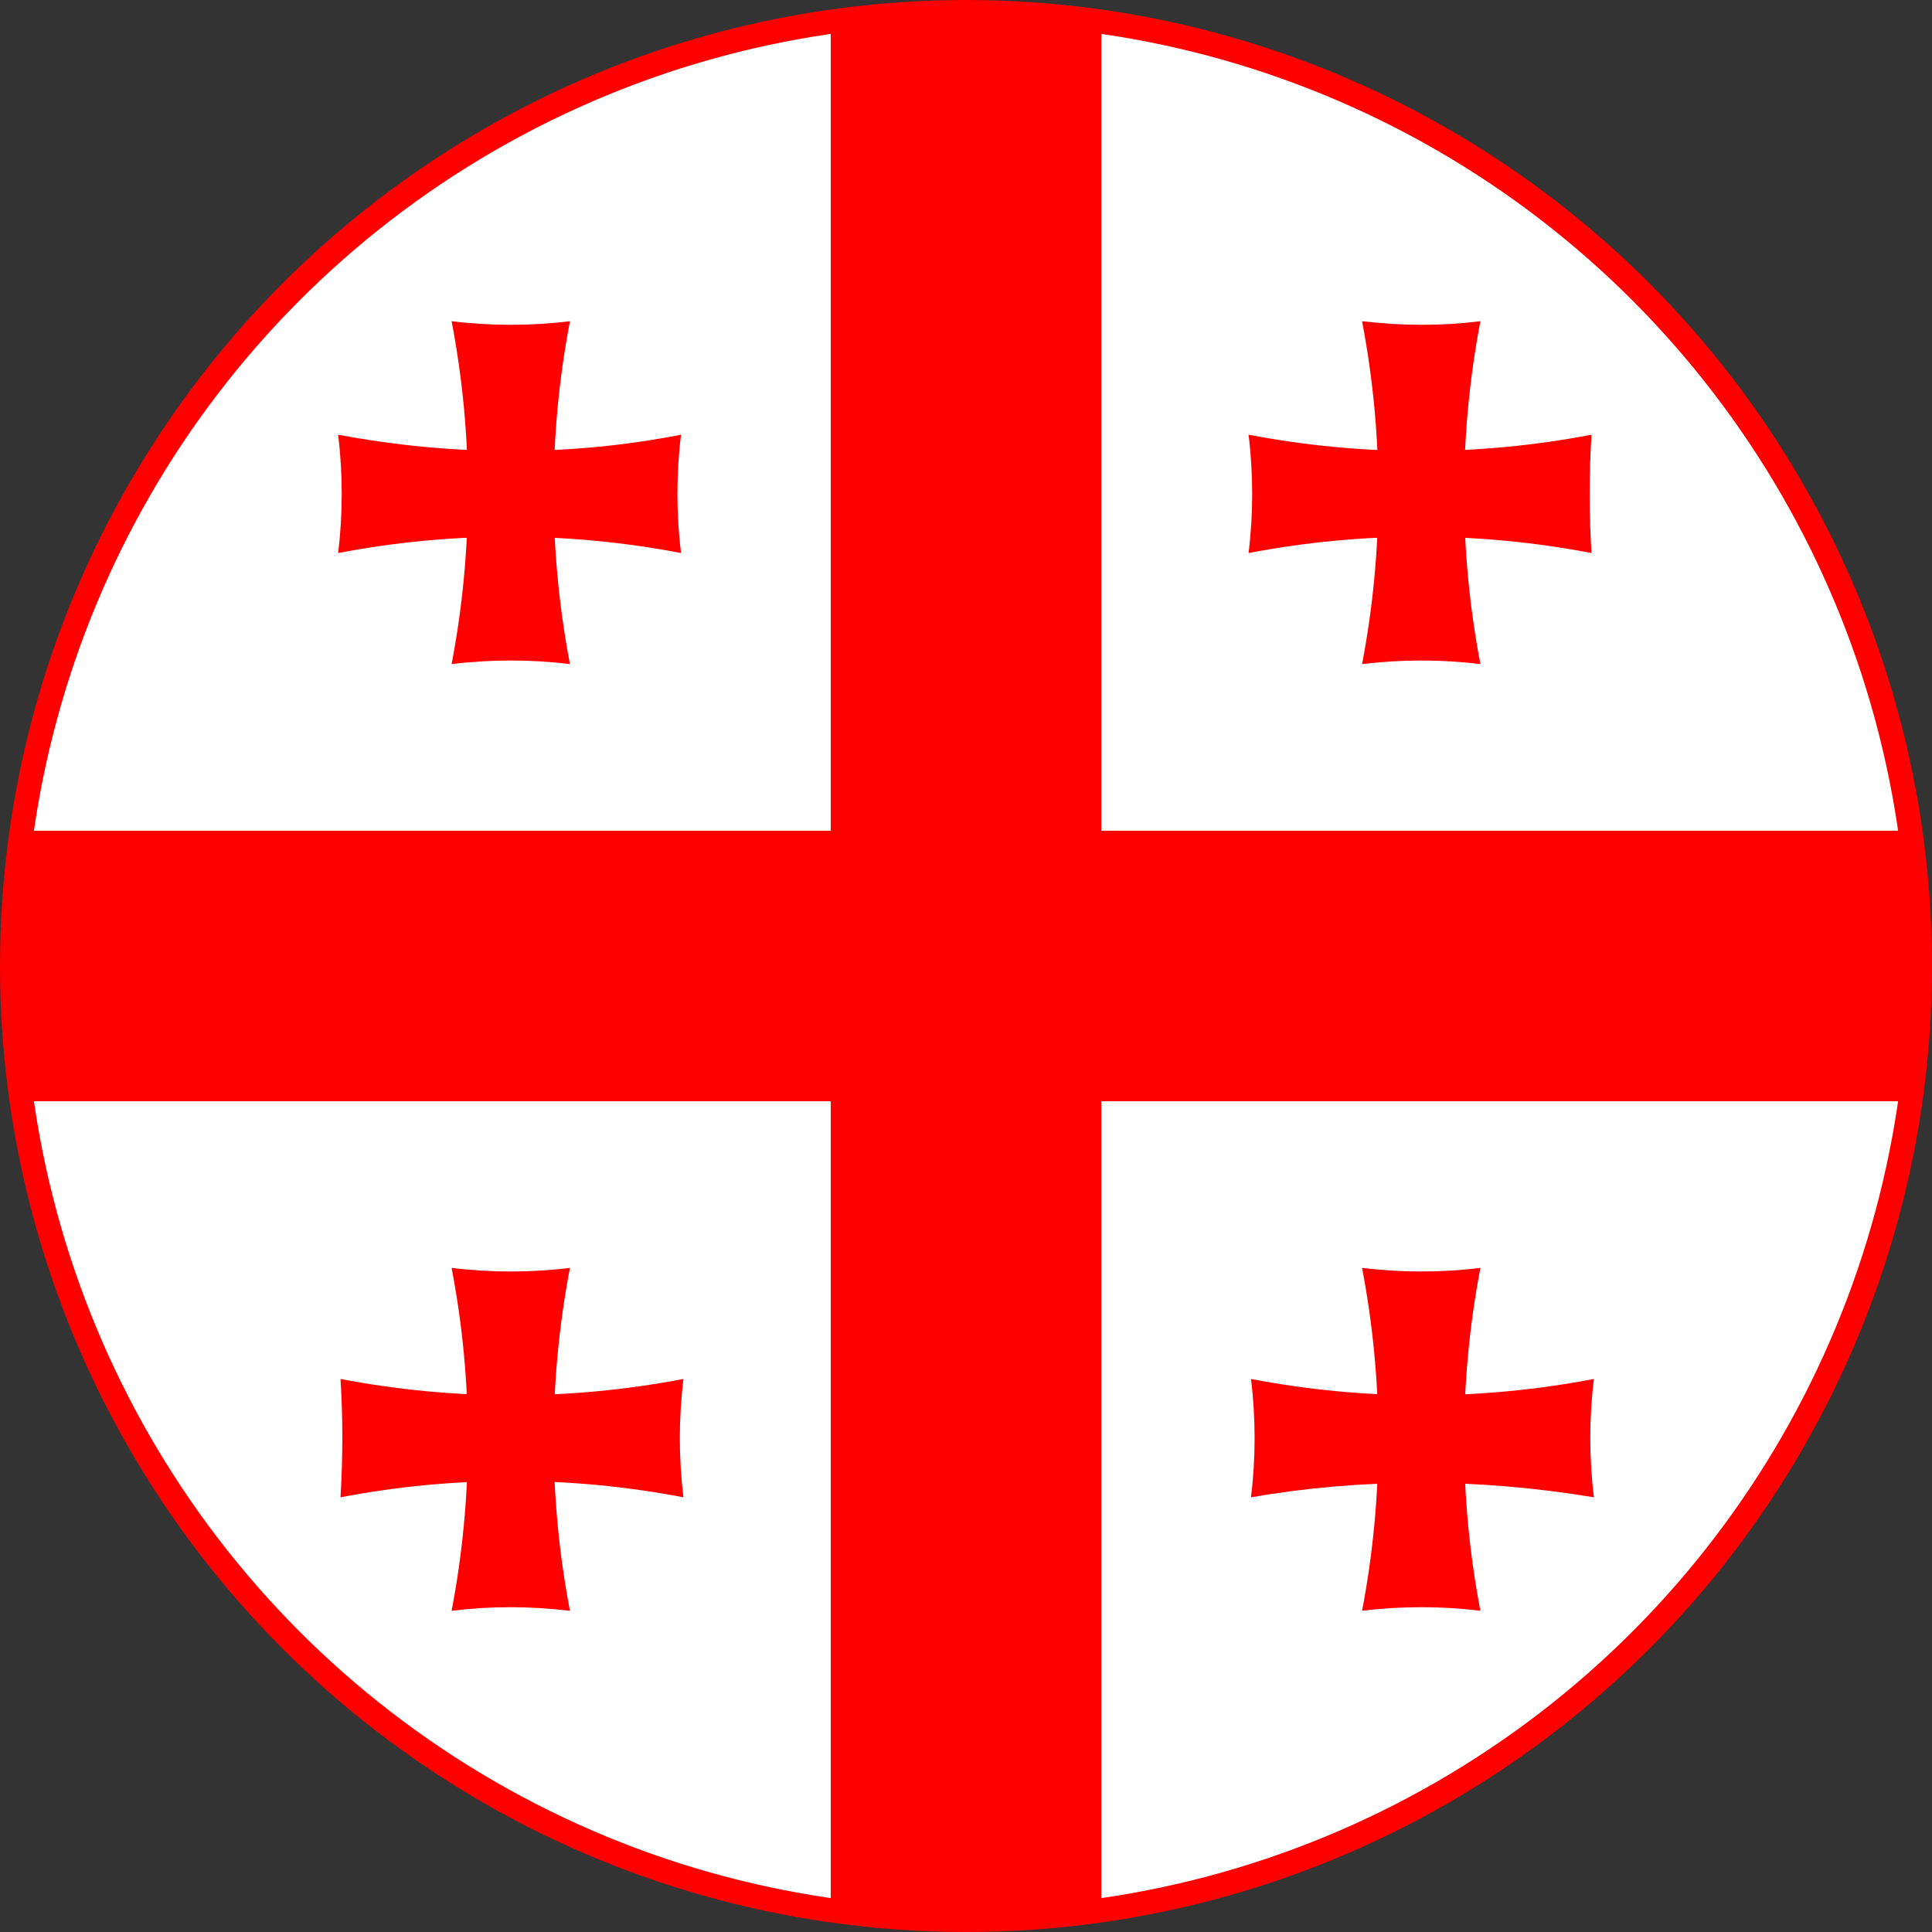 <?xml version="1.0" encoding="utf-8"?>
<!-- Generator: Adobe Illustrator 27.5.0, SVG Export Plug-In . SVG Version: 6.00 Build 0)  -->
<svg version="1.1" id="Layer_1" xmlns="http://www.w3.org/2000/svg" xmlns:xlink="http://www.w3.org/1999/xlink" x="0px" y="0px"
	 viewBox="0 0 80 80" style="enable-background:new 0 0 80 80;" xml:space="preserve">
<rect x="0" y="0" width="80" height="80" fill="#333333" stroke="none"/>
<style type="text/css">
	.st0{fill:#FFFFFF;stroke:#FF0000;stroke-miterlimit:10;}
	.st1{fill:#FF0000;}
</style>
<circle class="st0" cx="40" cy="40" r="39.5"/>
<path class="st1" d="M45.6,0.9c-1.8-0.3-3.7-0.4-5.6-0.4s-3.8,0.1-5.6,0.4v33.5H0.9c-0.3,1.8-0.4,3.7-0.4,5.6s0.1,3.8,0.4,5.6h33.5
	v33.5c1.8,0.3,3.7,0.4,5.6,0.4s3.8-0.1,5.6-0.4V45.6h33.5c0.3-1.8,0.4-3.7,0.4-5.6s-0.1-3.8-0.4-5.6H45.6V0.9z"/>
<path id="a" class="st1" d="M18.7,13.3c1.6,0.2,3.3,0.2,4.9,0c-0.9,4.7-0.9,9.5,0,14.2c-1.6-0.2-3.3-0.2-4.9,0
	C19.6,22.8,19.6,18,18.7,13.3L18.7,13.3z"/>
<path id="a_00000001646711906666726310000003154900167980861878_" class="st1" d="M28.2,18c-0.2,1.6-0.2,3.3,0,4.9
	c-4.7-0.9-9.5-0.9-14.2,0c0.2-1.6,0.2-3.3,0-4.9C18.8,18.9,23.6,18.9,28.2,18L28.2,18z"/>
<path id="a_00000063607234289367942140000014787849087766856890_" class="st1" d="M61.3,13.3c-0.9,4.7-0.9,9.5,0,14.2
	c-1.6-0.2-3.3-0.2-4.9,0c0.9-4.7,0.9-9.5,0-14.2C58.1,13.5,59.7,13.5,61.3,13.3L61.3,13.3z"/>
<path id="a_00000136372835697796528210000000262097951898002085_" class="st1" d="M65.9,22.9c-4.7-0.9-9.5-0.9-14.2,0
	c0.2-1.6,0.2-3.3,0-4.9c4.7,0.9,9.5,0.9,14.2,0C65.8,19.6,65.8,21.3,65.9,22.9L65.9,22.9z"/>
<path id="a_00000170967933679415545240000007421524398522735242_" class="st1" d="M61.3,66.7c-1.6-0.2-3.3-0.2-4.9,0
	c0.9-4.7,0.9-9.5,0-14.2c1.6,0.2,3.3,0.2,4.9,0C60.4,57.2,60.4,62,61.3,66.7L61.3,66.7z"/>
<path id="a_00000057855529958599990430000018398983677439503523_" class="st1" d="M51.8,62c0.2-1.6,0.2-3.3,0-4.9
	c4.7,0.9,9.5,0.9,14.2,0c-0.2,1.6-0.2,3.3,0,4.9C61.2,61.2,56.4,61.2,51.8,62L51.8,62z"/>
<path id="a_00000109013429493355138350000008778943637934113710_" class="st1" d="M18.7,66.7c0.9-4.7,0.9-9.5,0-14.2
	c1.6,0.2,3.3,0.2,4.9,0c-0.9,4.7-0.9,9.5,0,14.2C21.9,66.5,20.3,66.5,18.7,66.7L18.7,66.7z"/>
<path id="a_00000093859504257171211680000001430537388743285142_" class="st1" d="M14.1,57.1c4.7,0.9,9.5,0.9,14.2,0
	c-0.2,1.6-0.2,3.3,0,4.9c-4.7-0.9-9.5-0.9-14.2,0C14.2,60.3,14.2,58.7,14.1,57.1L14.1,57.1z"/>
</svg>
